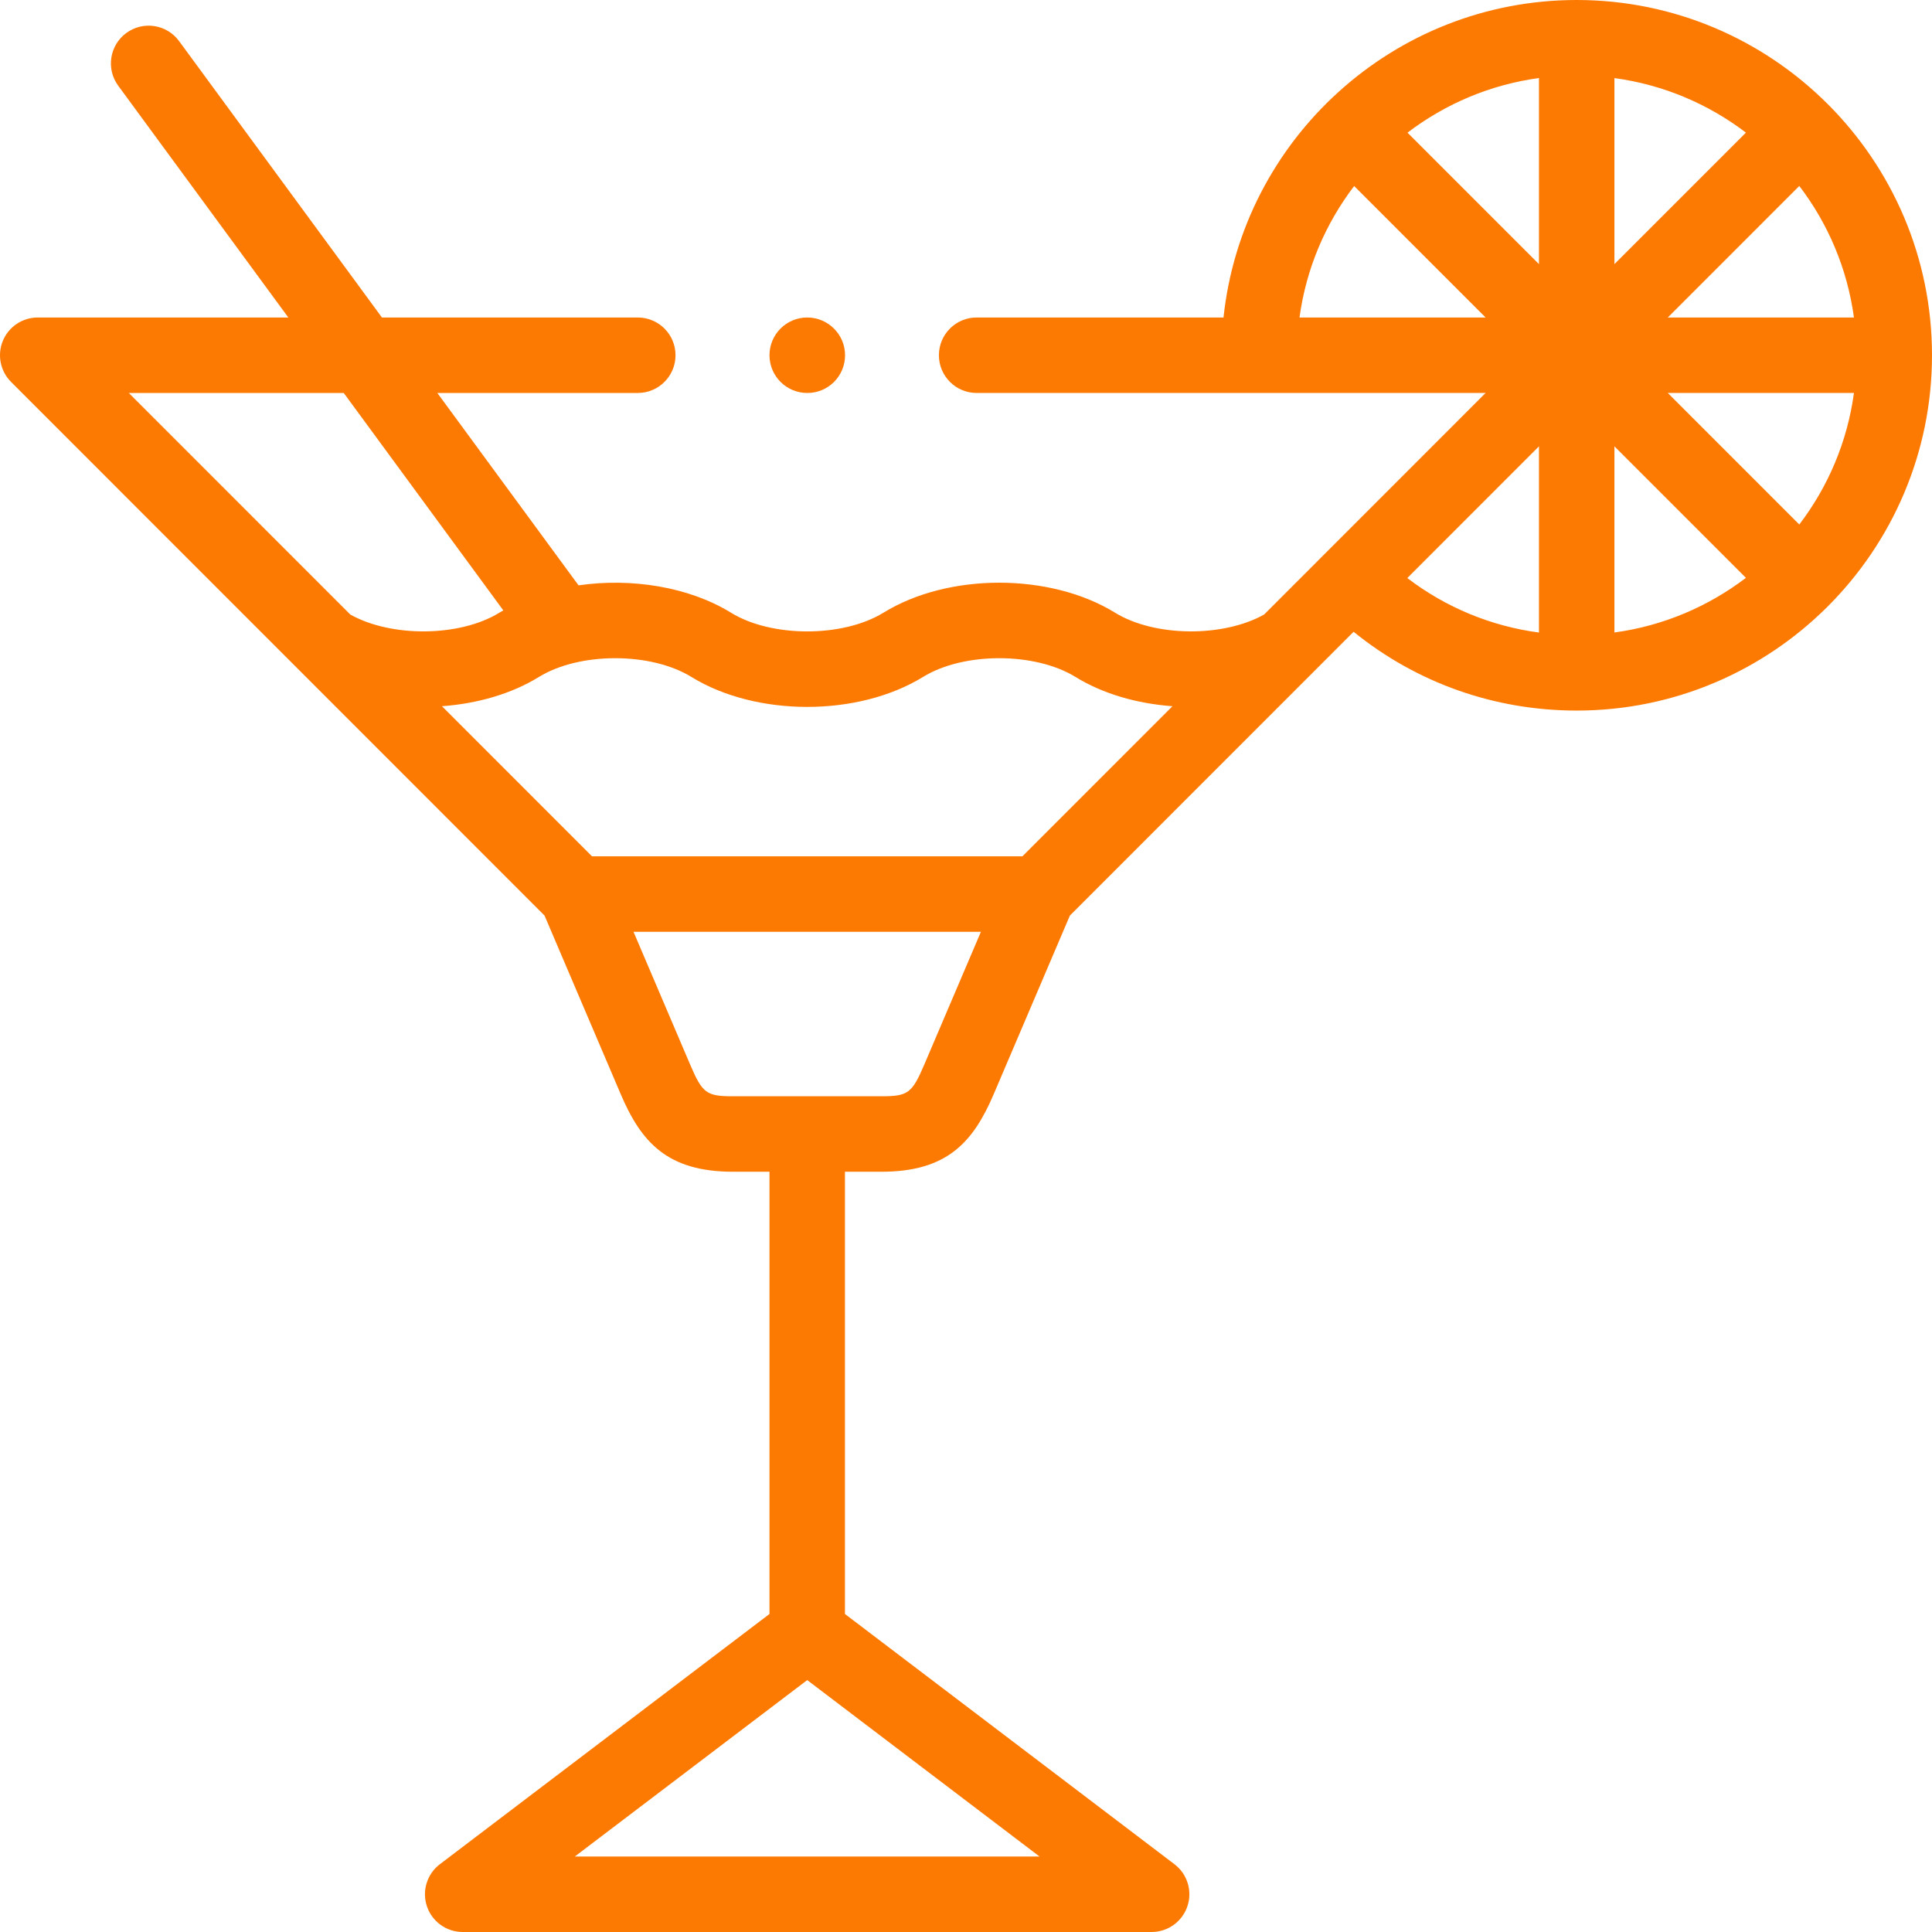 <?xml version="1.0"?>
<svg xmlns="http://www.w3.org/2000/svg" xmlns:xlink="http://www.w3.org/1999/xlink" xmlns:svgjs="http://svgjs.com/svgjs" version="1.1" width="512" height="512" x="0" y="0" viewBox="0 0 512 512" style="enable-background:new 0 0 512 512" xml:space="preserve" class=""><g><g xmlns="http://www.w3.org/2000/svg"><path d="m417.841 0c-48.526 0-88.59 36.915-93.599 84.14h-65.422c-5.523 0-10 4.477-10 10s4.477 10 10 10h134.88l-58.692 58.714c-10.893 6.111-29.044 5.962-39.514-.49-17.221-10.591-44.176-10.589-61.358 0-10.769 6.624-29.663 6.623-40.424.005-11.133-6.861-26.362-9.273-40.392-7.247l-37.419-50.981h53.119c5.523 0 10-4.477 10-10s-4.477-10-10-10h-67.799l-53.765-73.254c-3.269-4.452-9.526-5.414-13.979-2.145-4.452 3.268-5.413 9.526-2.145 13.979l45.08 61.419h-66.412c-4.044 0-7.69 2.436-9.238 6.172-1.548 3.736-.693 8.037 2.166 10.897l76.683 76.708c.1.101.196.204.301.301l64.398 64.419 20.161 47.266c5.43 12.73 12.306 20.62 29.777 20.62h9.672v117.2l-87.349 66.313c-3.419 2.596-4.8 7.085-3.431 11.155s5.184 6.81 9.478 6.81h182.576c4.293 0 8.107-2.74 9.478-6.81 1.37-4.069-.011-8.558-3.43-11.154l-87.322-66.313v-117.201h9.672c17.471 0 24.346-7.89 29.777-20.62l20.16-47.265 64.398-64.418c.105-.097.202-.201.302-.303l10.487-10.49c16.68 13.528 37.328 20.883 59.123 20.883 51.919 0 94.159-42.244 94.159-94.169.002-51.91-42.237-94.141-94.157-94.141zm-325.009 162.854-58.695-58.714h56.956l42.289 57.617c-.349.202-.701.401-1.043.611-10.463 6.448-28.614 6.597-39.507.486zm182.66 329.146h-123.163l61.591-46.758zm-30.518-209.945c-3.275 7.676-4.338 8.467-11.381 8.467h-39.344c-7.043 0-8.107-.792-11.381-8.467l-14.98-35.121h92.066zm25.974-55.12h-114.055l-39.768-39.781c9.332-.676 18.399-3.256 25.698-7.755 10.772-6.625 29.648-6.627 40.404 0 17.211 10.585 44.175 10.584 61.394-.005 10.747-6.622 29.624-6.62 40.389 0 7.304 4.501 16.372 7.083 25.706 7.76zm73.435-142.795c1.757-12.978 6.896-24.89 14.48-34.842l34.838 34.842zm63.458 83.493c-12.733-1.706-24.692-6.649-34.888-14.446l34.888-34.899zm0-97.637-34.835-34.839c9.951-7.583 21.862-12.72 34.835-14.477zm83.475 14.144h-49.335l34.853-34.857c7.592 9.955 12.72 21.878 14.482 34.857zm-63.475-63.447c12.975 1.757 24.894 6.871 34.847 14.452l-34.847 34.851zm0 146.923v-49.331l34.846 34.85c-9.955 7.583-21.868 12.723-34.846 14.481zm48.993-28.619-34.853-34.857h49.335c-1.762 12.981-6.892 24.903-14.482 34.857z" fill="#fd7a02" data-original="#000000" style=""/><path d="m213.921 104.14h.057c5.523 0 9.972-4.477 9.972-10s-4.505-10-10.028-10-10 4.477-10 10 4.476 10 9.999 10z" fill="#fd7a02" data-original="#000000" style=""/></g></g></svg>

